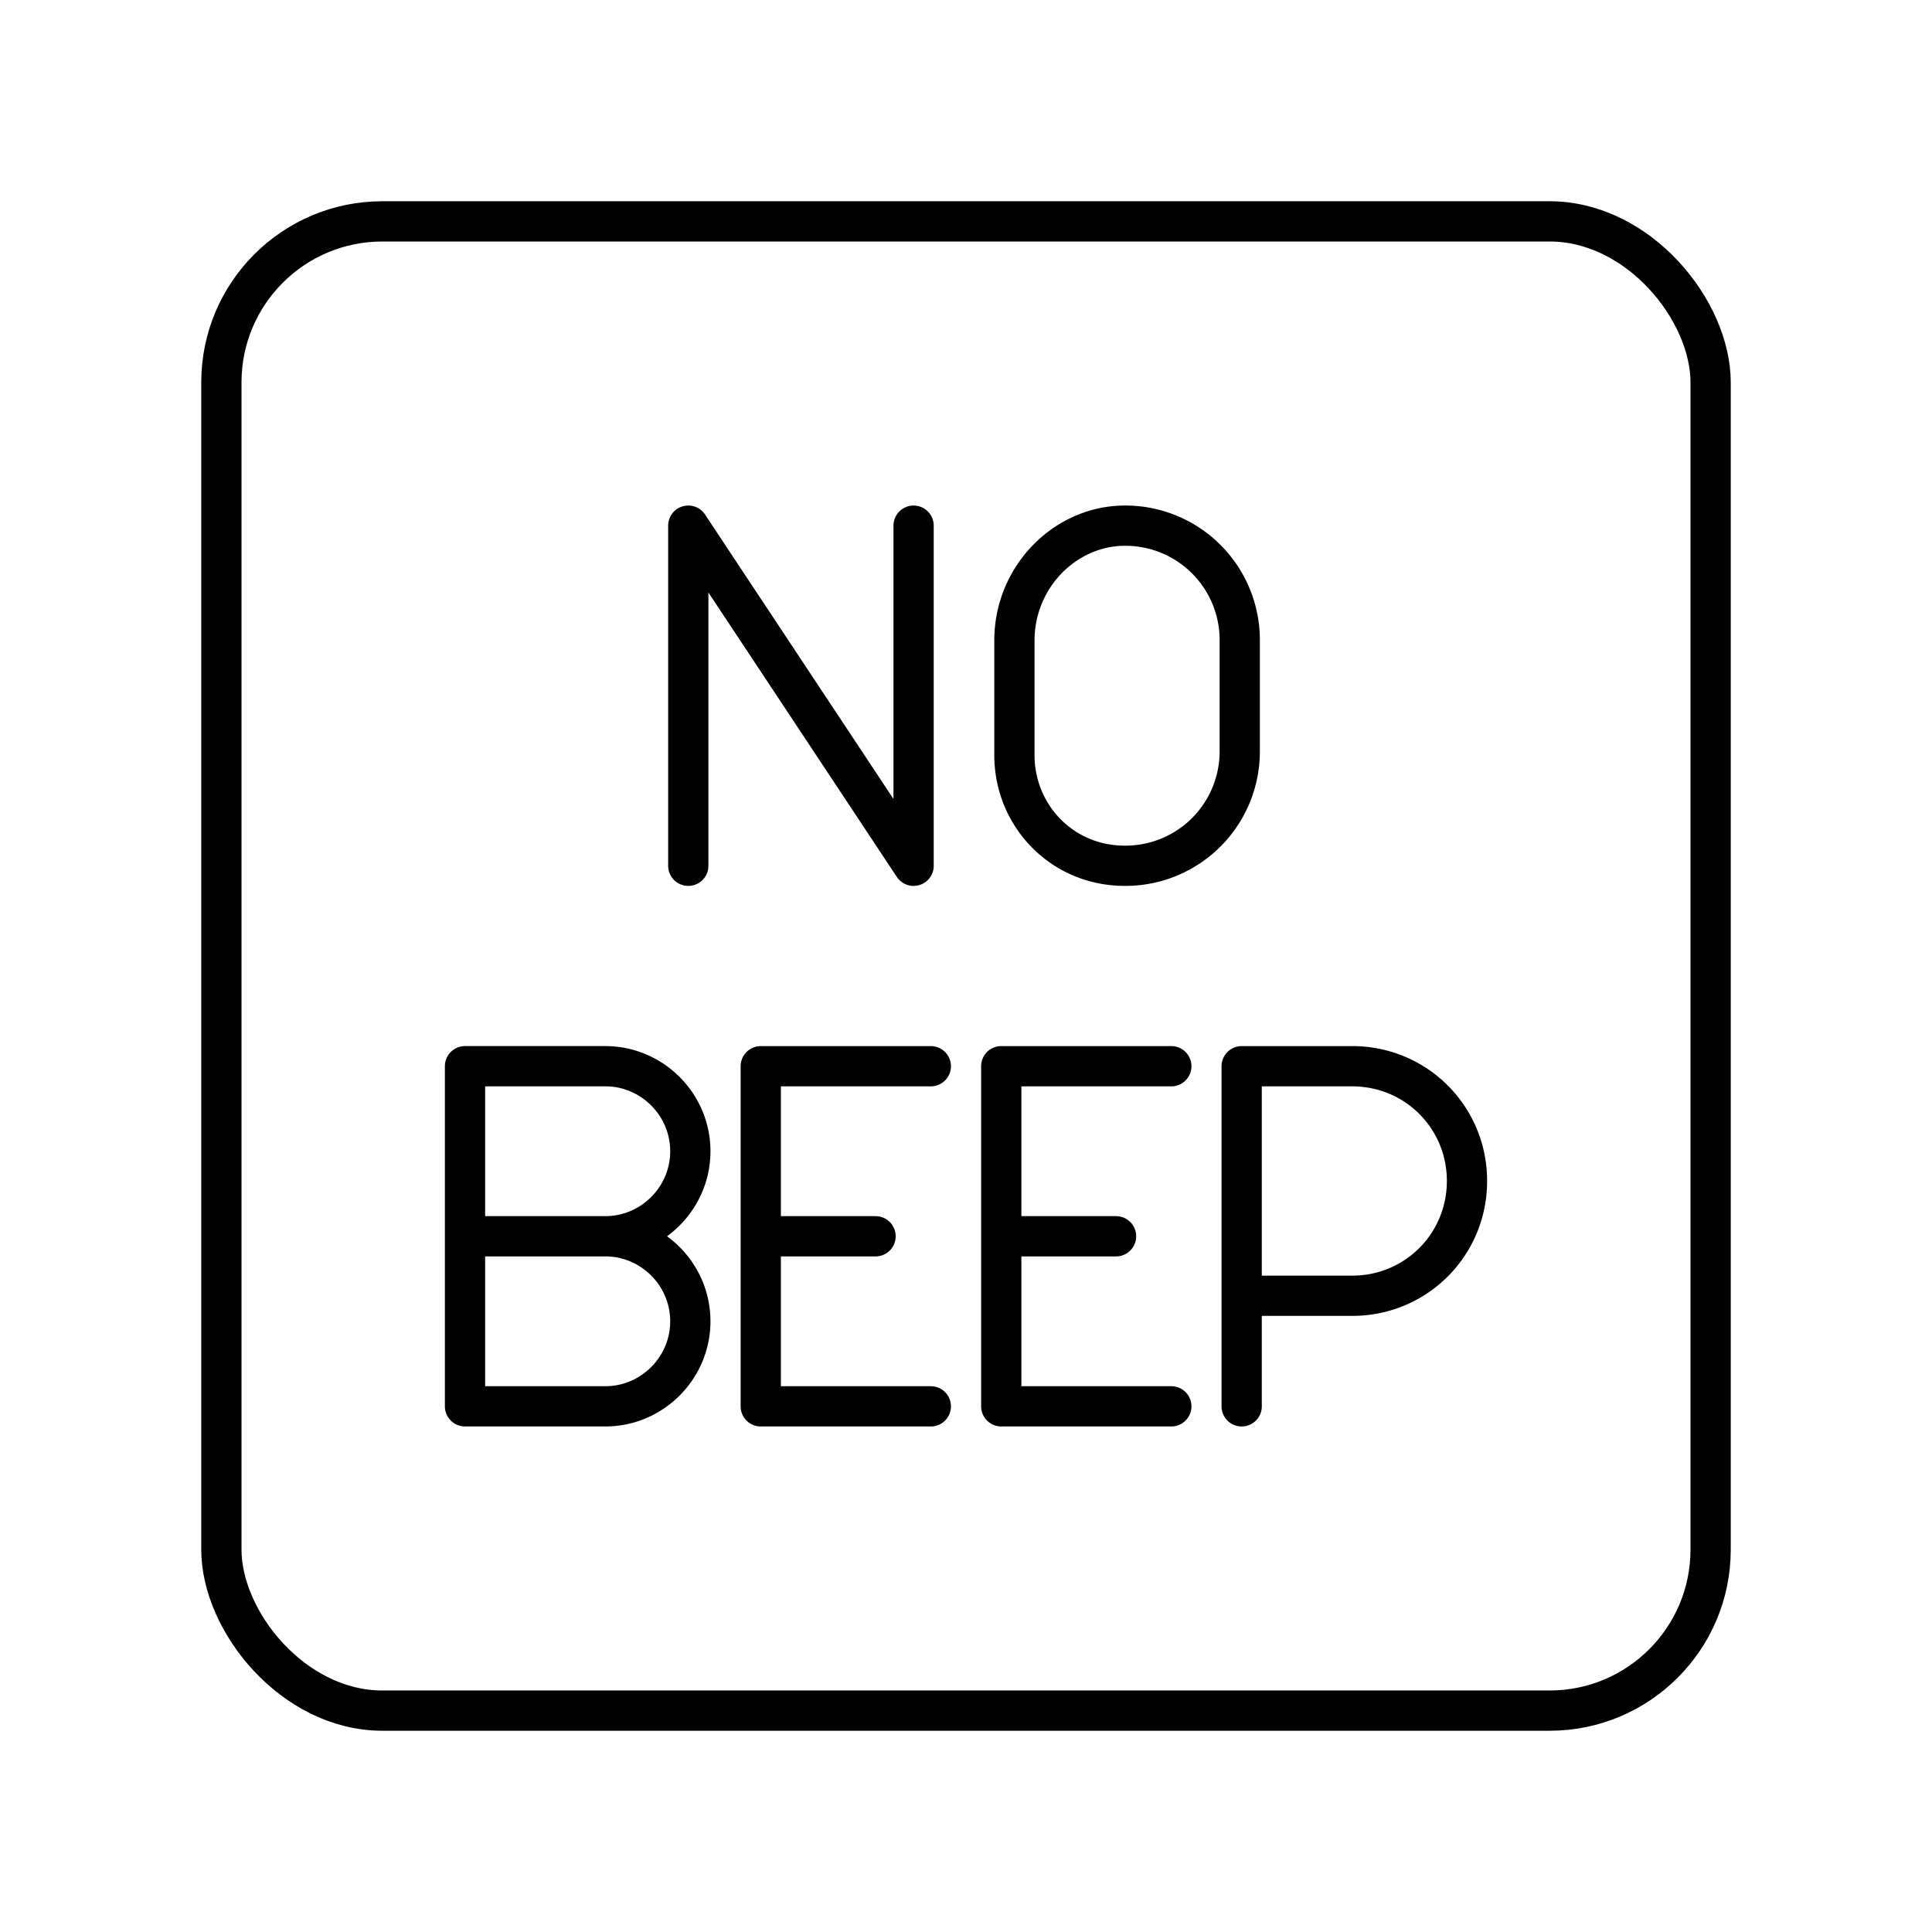 <svg xmlns="http://www.w3.org/2000/svg" width="1em" height="1em" viewBox="0 0 48 48"><path fill="none" stroke="currentColor" stroke-linecap="round" stroke-linejoin="round" d="M30.849 34.94v-8.45h2.746c1.585 0 2.852 1.267 2.852 2.851s-1.267 2.852-2.852 2.852H30.85m-11.949-1.478h2.852m1.373 4.225h-4.225v-8.45h4.225m1.75 4.225h2.852m1.373 4.225h-4.225v-8.45h4.225m-14.062 4.225c1.161 0 2.112.95 2.112 2.112s-.95 2.113-2.112 2.113h-3.486v-8.45h3.486c1.161 0 2.112.95 2.112 2.112s-.95 2.113-2.112 2.113m0 0h-3.486M17.1 21.51v-8.45l5.598 8.45v-8.45m5.251 8.45c-1.584 0-2.746-1.267-2.746-2.746v-2.852c0-1.584 1.267-2.852 2.746-2.852a2.84 2.84 0 0 1 2.852 2.852v2.746a2.84 2.84 0 0 1-2.852 2.852"/><rect width="37" height="37" x="5.5" y="5.5" fill="none" stroke="currentColor" stroke-linecap="round" stroke-linejoin="round" rx="4" ry="4"/></svg>